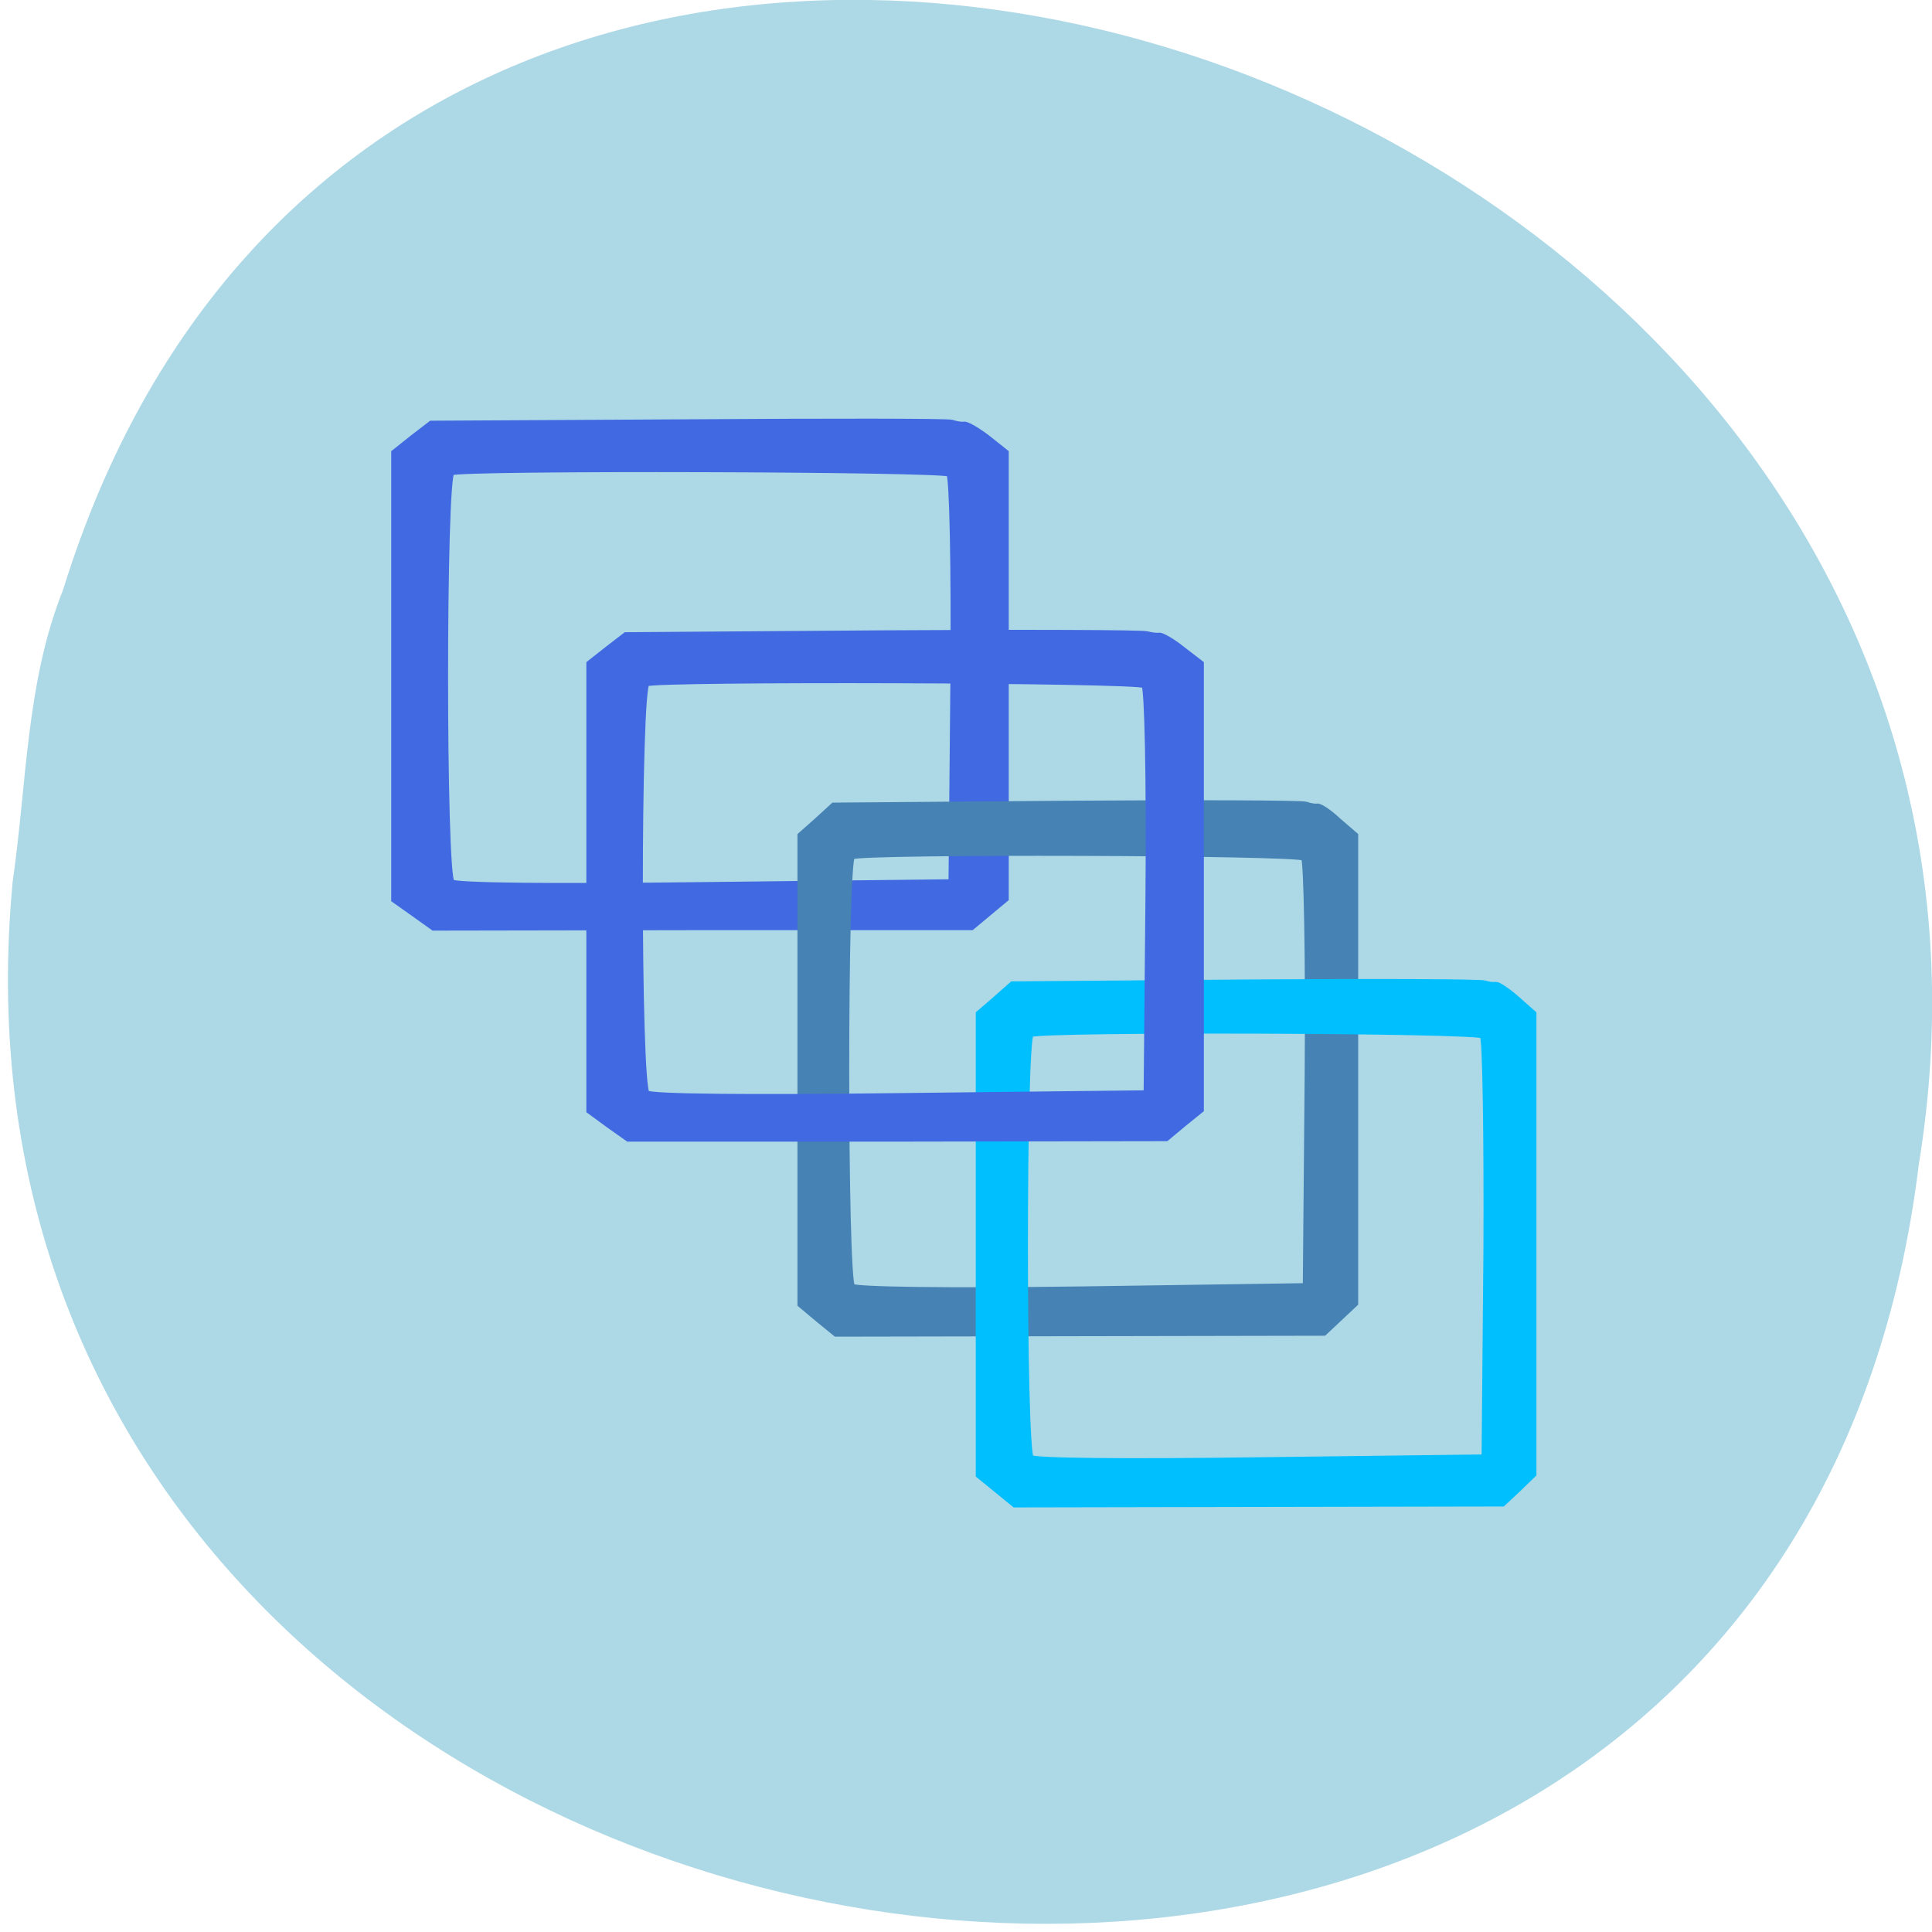 
<svg xmlns="http://www.w3.org/2000/svg" xmlns:xlink="http://www.w3.org/1999/xlink" width="16px" height="16px" viewBox="0 0 16 16" version="1.1">
<g id="surface1">
<path style=" stroke:none;fill-rule:nonzero;fill:rgb(67.843%,84.706%,90.196%);fill-opacity:1;" d="M 0.105 7.301 C -0.812 16.965 14.684 19.566 15.891 9.641 C 17.379 0.52 3.332 -4.184 0.523 4.883 C 0.215 5.652 0.223 6.488 0.105 7.301 Z M 0.105 7.301 "/>
<path style="fill-rule:evenodd;fill:rgb(25.49%,41.176%,88.235%);fill-opacity:1;stroke-width:0.985;stroke-linecap:butt;stroke-linejoin:miter;stroke:rgb(25.49%,41.176%,88.235%);stroke-opacity:1;stroke-miterlimit:4;" d="M 55.312 121.938 L 52.75 120.125 L 52.75 60.5 L 55.188 58.562 L 57.625 56.688 L 91.875 56.5 C 110.688 56.375 126.562 56.375 127.125 56.562 C 127.688 56.75 128.438 56.875 128.75 56.812 C 129.125 56.75 130.5 57.562 131.812 58.562 L 134.25 60.5 L 134.25 120 L 129.75 123.75 L 93.812 123.75 L 57.938 123.812 Z M 127.438 90.875 C 127.562 76 127.312 63.562 126.875 63.188 C 126 62.5 61.688 62.312 60.25 63 C 59.062 63.625 59.062 116.938 60.25 117.938 C 60.812 118.438 73.875 118.562 94.188 118.312 L 127.188 117.938 Z M 127.438 90.875 " transform="matrix(0.062,0,0,0.062,0,0)"/>
<path style="fill-rule:evenodd;fill:rgb(27.451%,50.98%,70.588%);fill-opacity:1;stroke-width:0.961;stroke-linecap:butt;stroke-linejoin:miter;stroke:rgb(27.451%,50.98%,70.588%);stroke-opacity:1;stroke-miterlimit:4;" d="M 109.312 176.125 L 107 174.188 L 107 111.625 L 109.188 109.688 L 111.375 107.688 L 142.438 107.438 C 159.562 107.312 173.938 107.375 174.438 107.562 C 174.938 107.75 175.625 107.875 175.938 107.812 C 176.25 107.75 177.5 108.562 178.688 109.688 L 180.938 111.625 L 180.938 174.062 L 176.812 177.938 L 111.688 178.062 Z M 174.75 143.562 C 174.875 127.938 174.625 114.875 174.25 114.5 C 173.438 113.75 115.062 113.562 113.75 114.312 C 112.688 114.938 112.688 170.875 113.75 171.938 C 114.25 172.375 126.188 172.562 144.562 172.312 L 174.5 171.875 Z M 174.75 143.562 " transform="matrix(0.062,0,0,0.062,0,0)"/>
<path style="fill-rule:evenodd;fill:rgb(0%,74.902%,100%);fill-opacity:1;stroke-width:0.954;stroke-linecap:butt;stroke-linejoin:miter;stroke:rgb(0%,74.902%,100%);stroke-opacity:1;stroke-miterlimit:4;" d="M 133.188 198.938 L 130.812 197 L 130.812 135.438 L 133.062 133.5 L 135.25 131.562 L 166.312 131.312 C 183.438 131.188 197.812 131.25 198.312 131.438 C 198.812 131.625 199.5 131.688 199.812 131.625 C 200.125 131.625 201.375 132.438 202.562 133.5 L 204.75 135.438 L 204.75 196.875 L 202.75 198.812 L 200.688 200.75 L 135.562 200.875 Z M 198.625 166.875 C 198.688 151.5 198.5 138.625 198.125 138.25 C 197.312 137.5 138.938 137.312 137.625 138.062 C 136.562 138.688 136.562 193.75 137.625 194.812 C 138.125 195.25 150 195.375 168.438 195.125 L 198.375 194.75 Z M 198.625 166.875 " transform="matrix(0.062,0,0,0.062,0,0)"/>
<path style="fill-rule:evenodd;fill:rgb(25.49%,41.176%,88.235%);fill-opacity:1;stroke-width:0.985;stroke-linecap:butt;stroke-linejoin:miter;stroke:rgb(25.49%,41.176%,88.235%);stroke-opacity:1;stroke-miterlimit:4;" d="M 81.375 150.188 L 78.812 148.312 L 78.812 88.688 L 81.188 86.812 L 83.625 84.938 L 117.875 84.688 C 136.75 84.562 152.625 84.625 153.188 84.812 C 153.688 84.938 154.438 85.062 154.812 85 C 155.125 84.938 156.562 85.75 157.875 86.812 L 160.312 88.688 L 160.312 148.188 L 158 150.062 L 155.75 151.938 L 119.875 152 L 83.938 152 Z M 153.5 119.125 C 153.625 104.25 153.375 91.75 152.938 91.438 C 152.062 90.688 87.688 90.5 86.312 91.188 C 85.062 91.812 85.062 145.125 86.312 146.125 C 86.812 146.625 99.938 146.75 120.188 146.5 L 153.25 146.125 Z M 153.5 119.125 " transform="matrix(0.062,0,0,0.062,0,0)"/>
</g>
</svg>
